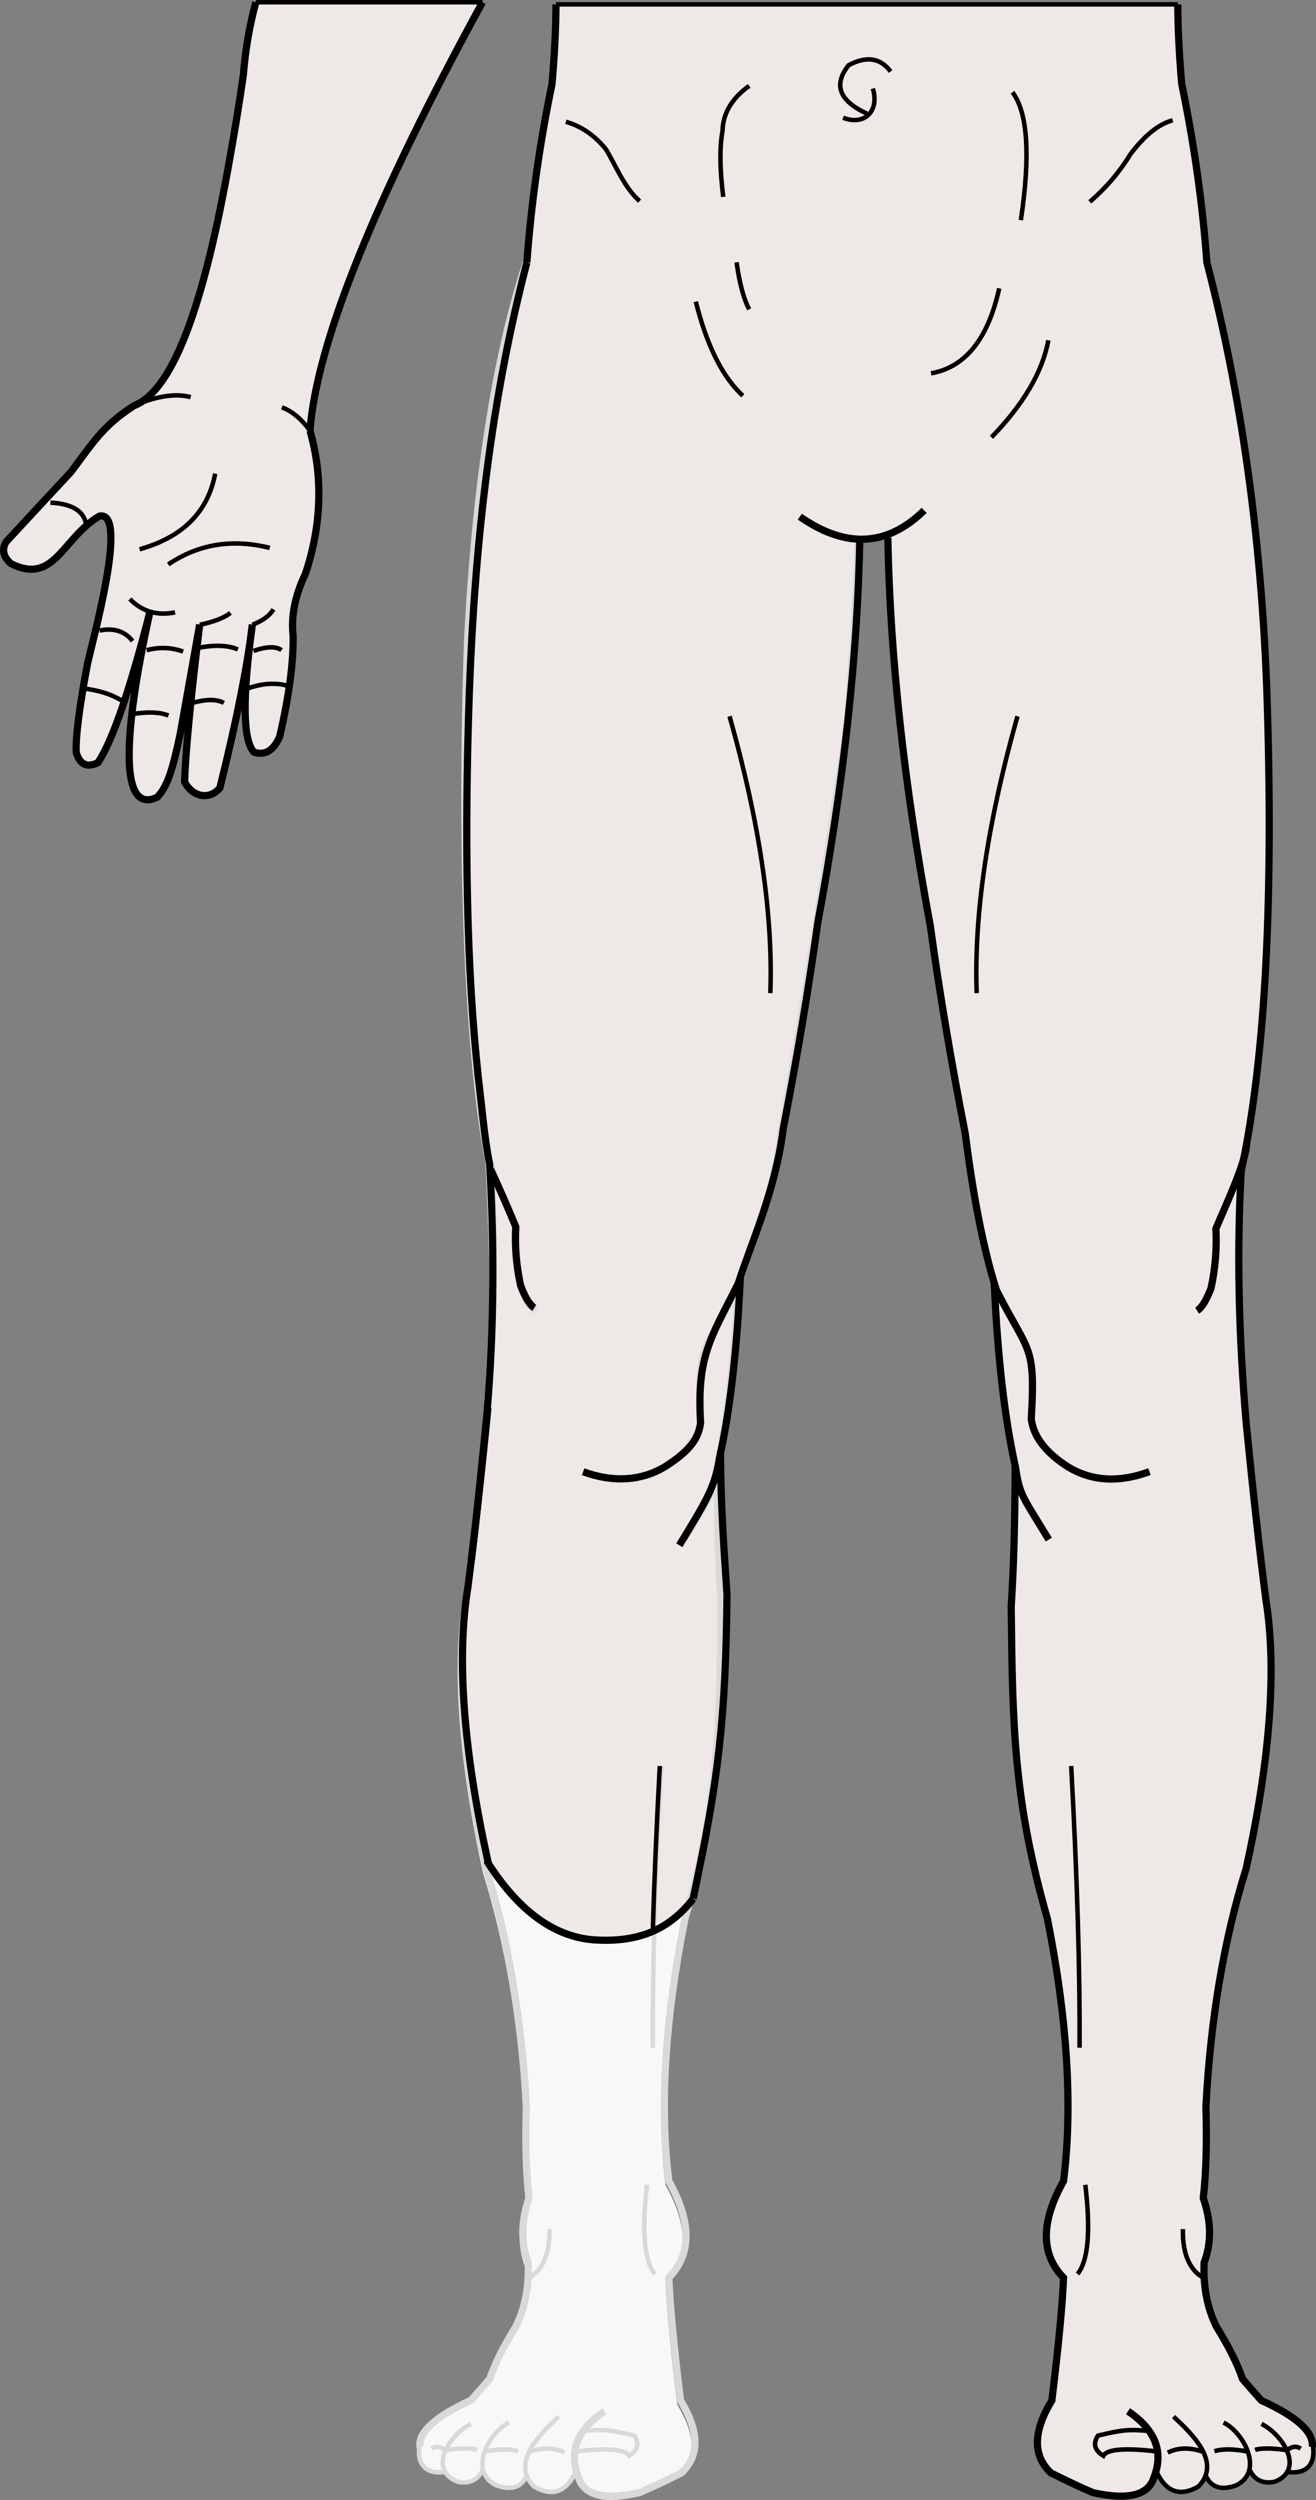 <?xml version="1.0" encoding="UTF-8" standalone="no"?>
<svg
   xmlns:dc="http://purl.org/dc/elements/1.1/"
   xmlns:cc="http://creativecommons.org/ns#"
   xmlns:rdf="http://www.w3.org/1999/02/22-rdf-syntax-ns#"
   xmlns:svg="http://www.w3.org/2000/svg"
   xmlns="http://www.w3.org/2000/svg"
   xmlns:sodipodi="http://sodipodi.sourceforge.net/DTD/sodipodi-0.dtd"
   xmlns:inkscape="http://www.inkscape.org/namespaces/inkscape"
   xml:space="preserve"
   width="123.958mm"
   height="235.317mm"
   version="1.1"
   style="clip-rule:evenodd;fill-rule:evenodd;image-rendering:optimizeQuality;shape-rendering:geometricPrecision;text-rendering:geometricPrecision"
   viewBox="0 0 12395.805 23531.703"
   id="svg170"
   sodipodi:docname="5.svg"
   inkscape:version="1.0.2 (e86c870879, 2021-01-15)"><rect x="0" y="0" width="12395.805" height="23531.703" fill="#808080" stroke="none"/><sodipodi:namedview
   pagecolor="#ffffff"
   bordercolor="#666666"
   borderopacity="1"
   objecttolerance="10"
   gridtolerance="10"
   guidetolerance="10"
   inkscape:pageopacity="0"
   inkscape:pageshadow="2"
   inkscape:window-width="797"
   inkscape:window-height="480"
   id="namedview172"
   showgrid="false"
   inkscape:zoom="0.85830833"
   inkscape:cx="257.07815"
   inkscape:cy="450.97946"
   inkscape:window-x="23"
   inkscape:window-y="15"
   inkscape:window-maximized="0"
   inkscape:current-layer="svg170" />
 <defs
   id="defs4">
  <style
   type="text/css"
   id="style2">
   <![CDATA[
    .str3 {stroke:black;stroke-width:42.33}
    .str1 {stroke:#D9D9D9;stroke-width:42.33}
    .str2 {stroke:black;stroke-width:67.73}
    .str0 {stroke:#D9D9D9;stroke-width:67.73}
    .fil2 {fill:none}
    .fil1 {fill:#EEE8E7}
    .fil0 {fill:#F8F8F8}
   ]]>
  </style>
 </defs>
 <g
   id="Слой_x0020_1"
   transform="translate(-698.141,-567.835)">
  <path
   class="fil0"
   d="m 4624,23603 c -16,-139 144,-247 480,-401 45,-50 104,-118 177,-202 47,-139 128,-302 244,-489 88,-174 127,-377 118,-607 -70,-185 -67,-388 8,-607 -27,-230 -36,-516 -25,-860 -43,-823 -170,-1570 -379,-2242 -229,-1041 -291,-1887 -185,-2537 60,-466 122,-1019 185,-1660 73,-853 89,-1644 46,-2370 -228,-1061 -288,-3045 -220,-5012 120,-744 160,-2088 276,-2321 55,-110 200,-1385 389,-1235 367,291 883,2212 1114,2272 525,136 1698,-259 1892,378 94,307 -63,1340 -97,1694 -86,625 -490,3181 -622,3859 -76,601 -305,1105 -425,1486 -32,692 -77,1199 -177,1652 1,519 13,961 37,1326 -12,1156 -26,1834 -341,2941 -189,946 -240,1769 -152,2469 216,385 216,688 0,910 10,248 46,633 110,1155 179,294 181,521 8,683 -205,101 -303,146 -396,185 -331,73 -525,14 -580,-214 -90,201 -312,256 -462,35 -41,93 -202,102 -323,40 -21,-11 -42,-82 -69,-93 -20,-8 -49,50 -66,52 -64,7 -122,57 -183,36 -46,-16 -84,-85 -116,-92 -266,-16 -239,-56 -268,-232 z"
   id="path7" />
  <path
   class="fil1"
   d="M 3618,4621 C 3680,3799 4221,2455 5243,589 H 3108 c -60,222 -99,449 -117,680 -39,274 -88,573 -147,895 -250,1377 -541,2093 -885,2223 -298,193 -390,356 -593,624 -186,200 -390,419 -611,658 -42,72 -27,140 47,205 410,203 483,-242 832,-448 284,-60 -73,1201 -113,1398 -76,402 -111,678 -105,827 35,115 103,146 205,95 137,-205 300,-680 490,-1422 -30,151 -466,2003 68,1748 102,-105 149,-280 216,-593 123,-688 184,-1032 184,-1032 -87,716 -134,1209 -142,1480 74,144 233,176 332,58 160,-643 261,-1156 306,-1538 -95,691 -90,1091 16,1201 103,34 184,-15 242,-147 89,-388 131,-705 126,-953 -20,-181 18,-374 116,-579 153,-461 167,-911 43,-1348 z"
   id="path9" />
  <path
   class="fil1"
   d="m 10059,12644 c 32,692 97,1265 197,1717 -1,519 -13,961 -37,1326 12,1156 26,1834 341,2941 189,946 240,1769 152,2469 -216,385 -216,688 0,910 -10,248 -46,633 -110,1155 -179,294 -181,521 -8,683 205,101 303,146 396,185 331,73 543,-37 594,-206 90,201 342,287 465,42 18,42 67,110 156,119 40,4 119,-13 174,-53 46,-33 69,-90 105,-88 44,3 79,76 128,87 90,22 170,-43 183,-46 10,-4 18,-45 28,-50 52,-23 123,4 164,-20 70,-42 92,-144 69,-254 16,-139 -144,-247 -480,-401 -45,-50 -104,-118 -177,-202 -47,-139 -128,-302 -244,-489 -88,-174 -127,-377 -118,-607 70,-185 67,-388 -8,-607 27,-230 36,-516 25,-860 43,-823 170,-1570 379,-2242 229,-1041 291,-1887 185,-2537 -60,-466 -122,-1019 -185,-1660 -73,-853 -89,-1644 -46,-2370 228,-1061 308,-2576 240,-4543 -54,-1436 -242,-2772 -564,-4008 -41,-557 -120,-1117 -237,-1680 -23,-268 -36,-518 -37,-749 H 5931 c -1,231 -14,481 -37,749 -117,563 -196,1123 -237,1680 -199,895 -319,1426 -426,2419 -77,924 -248,2744 -136,3173 36,137 -21,1406 106,2056 39,201 104,1172 110,2221 3,525 -108,1778 -172,2345 -8,73 -90,564 -81,1109 12,753 131,1623 245,1754 139,160 536,701 1015,714 369,10 788,-248 906,-368 162,-166 307,-2041 268,-2773 -10,-188 -94,-1389 97,-2180 89,-371 63,-644 75,-730 14,-104 83,-379 130,-528 163,-522 288,-1176 344,-1407 98,-407 182,-1170 210,-1290 205,-870 434,-2525 436,-3911 88,-5 180,-10 276,-14 20,1109 153,2327 400,3653 86,625 196,1277 329,1955 76,601 153,1027 273,1407 z"
   id="path11" />
  <path
   class="fil2 str0"
   d="m 4654,23600 c -16,-139 144,-285 480,-438 45,-50 104,-118 177,-202 47,-139 128,-302 244,-489 88,-174 127,-377 118,-607 -70,-185 -67,-388 8,-607 -27,-230 -36,-516 -25,-860 -43,-823 -170,-1570 -379,-2242 -229,-1041 -291,-1887 -185,-2537 60,-466 122,-1019 185,-1660 73,-853 89,-1644 46,-2370 -228,-1061 -288,-3045 -220,-5012 79,-1477 263,-2656 553,-3539"
   id="path13" />
  <path
   class="fil2 str0"
   d="m 6190,14421 c 286,105 540,91 763,-42 213,-135 330,-287 350,-455 -42,-712 24,-611 329,-1213 120,-380 350,-884 425,-1486 133,-678 536,-3234 622,-3859 47,-544 81,-1117 103,-1719"
   id="path15" />
  <path
   class="fil2 str0"
   d="m 7651,12645 c -32,692 -97,1265 -197,1717 -46,288 -56,268 -317,698"
   id="path17" />
  <path
   class="fil2 str0"
   d="m 7454,14362 c 1,519 13,961 37,1326 -12,1156 -26,1834 -341,2941 -189,946 -240,1769 -152,2469 216,385 216,688 0,910 10,248 46,633 110,1155 179,294 181,521 8,683 -205,101 -303,146 -396,185 -331,73 -522,25 -573,-143 -95,-242 -14,-450 244,-624"
   id="path19" />
  <path
   class="fil2 str1"
   d="m 6126,23825 c -90,201 -224,249 -400,147 -221,-230 66,-499 236,-657"
   id="path21" />
  <path
   class="fil2 str1"
   d="m 5661,23867 c -50,115 -148,147 -291,94 -262,-134 -69,-496 122,-590"
   id="path23" />
  <path
   class="fil2 str1"
   d="m 5247,23812 c -46,100 -126,139 -240,116 -283,-115 -78,-440 126,-544"
   id="path25" />
  <path
   class="fil2 str1"
   d="m 4654,23562 c -39,187 41,303 241,273"
   id="path27" />
  <path
   class="fil2 str0"
   d="m 5275,11343 c 8,173 200,579 288,791 -10,189 6,376 46,560 44,114 87,184 131,211"
   id="path29" />
  <path
   class="fil2 str1"
   d="m 6112,23644 c 286,-35 477,-26 511,40 83,-51 100,-114 51,-190 -222,-53 -291,-62 -483,-43"
   id="path31" />
  <path
   class="fil2 str1"
   d="m 4893,23632 c 133,-22 254,-22 301,-3"
   id="path33" />
  <path
   class="fil2 str1"
   d="m 5261,23645 c 136,-27 242,-28 317,-4"
   id="path35" />
  <path
   class="fil2 str1"
   d="m 5671,23651 c 132,-48 247,-47 345,3"
   id="path37" />
  <path
   class="fil2 str1"
   d="m 4893,23632 c -45,-37 -88,-43 -129,-16"
   id="path39" />
  <path
   class="fil2 str1"
   d="m 6926,17191 c -57,1054 -83,1938 -79,2652"
   id="path41" />
  <path
   class="fil2 str1"
   d="m 6793,21133 c -52,437 -27,717 73,840"
   id="path43" />
  <path
   class="fil2 str1"
   d="m 5874,21550 c 4,234 -63,389 -201,463"
   id="path45" />
  <path
   class="fil2 str2"
   d="m 3108,589 c -60,222 -99,449 -117,680 -39,274 -88,573 -147,895 -250,1377 -541,2093 -885,2223 -298,193 -390,356 -593,624 -186,200 -390,419 -611,658 -42,72 -27,140 47,205 410,203 483,-242 832,-448 284,-60 -73,1201 -113,1398 -76,402 -111,678 -105,827 35,115 103,146 205,95 137,-205 300,-680 490,-1422 -30,151 -466,2003 68,1748 102,-105 149,-280 216,-593 123,-688 184,-1032 184,-1032 -87,716 -134,1209 -142,1480 74,144 233,176 332,58 160,-643 261,-1156 306,-1538 -95,691 -90,1091 16,1201 103,34 184,-15 242,-147 89,-388 131,-705 126,-953 -20,-181 18,-374 116,-579 153,-461 167,-911 43,-1348"
   id="path47" />
  <path
   class="fil2 str2"
   d="m 5935,609 c -1,231 -14,481 -37,749 -117,563 -196,1123 -237,1680"
   id="path49" />
  <path
   class="fil2 str2"
   d="m 11792,609 c 1,231 14,481 37,749 117,563 196,1123 237,1680 322,1236 510,2572 564,4008 68,1967 -12,3481 -240,4543 -42,727 -27,1517 46,2370 63,641 125,1194 185,1660 105,650 44,1495 -185,2537 -210,672 -336,1419 -379,2242 10,343 2,630 -25,860 76,219 79,421 8,607 -9,230 30,432 118,607 116,187 197,349 244,489 73,85 132,152 177,202 336,153 496,299 480,438"
   id="path51" />
  <path
   class="fil2 str2"
   d="m 9061,5629 c 20,1109 153,2327 400,3653 86,625 196,1277 329,1955 76,601 173,1092 293,1473 305,603 371,501 329,1213 20,168 137,320 350,455 223,133 477,148 763,42"
   id="path53" />
  <path
   class="fil2 str2"
   d="m 10063,12645 c 32,692 97,1265 197,1717 46,288 56,268 317,698"
   id="path55" />
  <path
   class="fil2 str2"
   d="m 10260,14362 c -1,519 -13,961 -37,1326 12,1156 26,1834 341,2941 189,946 240,1769 152,2469 -216,385 -216,688 0,910 -10,248 -46,633 -110,1155 -179,294 -181,521 -8,683 205,101 303,146 396,185 331,73 522,25 573,-143 95,-242 14,-450 -244,-624"
   id="path57" />
  <path
   class="fil2 str3"
   d="m 11588,23825 c 90,201 224,249 400,147 221,-230 -66,-499 -236,-657"
   id="path59" />
  <path
   class="fil2 str3"
   d="m 12054,23867 c 50,115 148,147 291,94 262,-134 69,-496 -122,-590"
   id="path61" />
  <path
   class="fil2 str3"
   d="m 12467,23812 c 46,100 126,139 240,116 283,-115 78,-440 -126,-544"
   id="path63" />
  <path
   class="fil2 str3"
   d="m 13060,23562 c 39,187 -41,303 -241,273"
   id="path65" />
  <path
   class="fil2 str2"
   d="m 12439,11343 c -8,173 -200,579 -288,791 10,189 -6,376 -46,560 -44,114 -87,184 -131,211"
   id="path67" />
  <path
   class="fil2 str3"
   d="m 11602,23644 c -286,-35 -477,-26 -511,40 -83,-51 -100,-114 -51,-190 222,-53 291,-62 483,-43"
   id="path69" />
  <path
   class="fil2 str3"
   d="m 12821,23632 c -133,-22 -254,-22 -301,-3"
   id="path71" />
  <path
   class="fil2 str3"
   d="m 12454,23645 c -136,-27 -242,-28 -317,-4"
   id="path73" />
  <path
   class="fil2 str3"
   d="m 12043,23651 c -132,-48 -247,-47 -345,3"
   id="path75" />
  <path
   class="fil2 str3"
   d="m 12821,23632 c 45,-37 88,-43 129,-16"
   id="path77" />
  <path
   class="fil2 str2"
   d="m 8232,5431 c 433,302 823,282 1171,-59"
   id="path79" />
  <path
   class="fil2 str3"
   d="m 1987,4375 c 203,-82 372,-105 507,-69"
   id="path81" />
  <path
   class="fil2 str3"
   d="m 3618,4621 c -82,-111 -170,-184 -265,-219"
   id="path83" />
  <path
   class="fil2 str3"
   d="m 2013,5738 c 407,-114 644,-351 712,-712"
   id="path85" />
  <path
   class="fil2 str3"
   d="m 2283,5881 c 283,-192 602,-244 956,-156"
   id="path87" />
  <path
   class="fil2 str3"
   d="m 1921,6206 c 115,118 257,160 426,126"
   id="path89" />
  <path
   class="fil2 str3"
   d="m 2580,6449 c 132,-28 229,-65 289,-112"
   id="path91" />
  <path
   class="fil2 str3"
   d="m 3075,6449 c 99,-39 165,-87 198,-146"
   id="path93" />
  <path
   class="fil2 str3"
   d="m 8864,1637 c -261,-119 -319,-270 -173,-455 168,-90 300,-70 396,59"
   id="path95" />
  <path
   class="fil2 str3"
   d="m 8639,1676 c 200,78 345,-59 281,-275"
   id="path97" />
  <path
   class="fil2 str3"
   d="m 10788,17191 c 57,1054 83,1938 79,2652"
   id="path99" />
  <path
   class="fil2 str3"
   d="m 6913,17191 c -30,557 -52,1066 -65,1528"
   id="path101" />
  <path
   class="fil2 str3"
   d="m 10921,21133 c 52,437 27,717 -73,840"
   id="path103" />
  <path
   class="fil2 str3"
   d="m 11840,21550 c -4,234 63,389 201,463"
   id="path105" />
  <line
   class="fil2 str3"
   x1="3108"
   y1="589"
   x2="5243"
   y2="589"
   id="line107" />
  <line
   class="fil2 str3"
   x1="5935"
   y1="609"
   x2="11792"
   y2="609"
   id="line109" />
  <path
   class="fil2 str3"
   d="m 6028,1714 c 146,42 271,128 377,258 100,164 168,354 318,489"
   id="path111" />
  <path
   class="fil2 str3"
   d="m 7755,1376 c -163,117 -247,258 -251,423 -29,159 -26,366 7,622"
   id="path113" />
  <path
   class="fil2 str3"
   d="m 7252,3407 c 104,415 252,710 443,886"
   id="path115" />
  <path
   class="fil2 str3"
   d="m 7636,3037 c 28,198 67,345 119,443"
   id="path117" />
  <path
   class="fil2 str3"
   d="m 9468,4082 c 323,-57 537,-324 642,-800"
   id="path119" />
  <path
   class="fil2 str3"
   d="m 10037,4684 c 301,-310 480,-614 536,-913"
   id="path121" />
  <path
   class="fil2 str3"
   d="m 10235,1436 c 144,192 170,593 79,1204"
   id="path123" />
  <path
   class="fil2 str3"
   d="m 10963,2468 c 153,-131 281,-281 384,-450 134,-177 266,-283 397,-318"
   id="path125" />
  <path
   class="fil2 str3"
   d="M 10282,7310 C 9999,8311 9871,9180 9898,9916"
   id="path127" />
  <path
   class="fil2 str3"
   d="m 7570,7310 c 283,1001 411,1870 384,2606"
   id="path129" />
  <path
   class="fil2 str2"
   d="M 5243,589 C 4222,2455 3680,3799 3618,4621"
   id="path131" />
  <path
   class="fil2 str3"
   d="m 1511,5518 c -14,-135 -127,-208 -338,-219"
   id="path133" />
  <path
   class="fil2 str3"
   d="m 1636,6503 c 134,-27 238,6 311,99"
   id="path135" />
  <path
   class="fil2 str3"
   d="m 1481,7048 c 157,18 286,61 386,129"
   id="path137" />
  <path
   class="fil2 str3"
   d="m 2079,6688 c 120,-31 234,-27 344,13"
   id="path139" />
  <path
   class="fil2 str3"
   d="m 1941,7290 c 147,-24 261,-20 344,13"
   id="path141" />
  <path
   class="fil2 str3"
   d="m 2496,7188 c 138,-40 241,-41 311,-4"
   id="path143" />
  <path
   class="fil2 str3"
   d="m 2554,6668 c 161,-32 290,-28 385,13"
   id="path145" />
  <path
   class="fil2 str3"
   d="m 3012,7055 c 153,-57 290,-66 411,-27"
   id="path147" />
  <path
   class="fil2 str3"
   d="m 3085,6695 c 125,-43 213,-45 265,-7"
   id="path149" />
  <path
   class="fil2 str2"
   d="m 5661,3038 c -329,1264 -488,2578 -542,4046 -50,1436 -22,2637 82,3601"
   id="path151" />
  <path
   class="fil2 str2"
   d="m 8797,5637 c -20,1099 -152,2304 -396,3618 -86,619 -194,1264 -325,1936 -75,595 -305,1081 -424,1458 -261,517 -392,686 -355,1312 -20,167 -127,280 -337,414 -221,132 -486,150 -769,46"
   id="path153" />
  <path
   class="fil2 str2"
   d="m 7672,12584 c -31,686 -96,1252 -195,1700 -45,285 -121,403 -380,829"
   id="path155" />
  <path
   class="fil2 str2"
   d="m 5138,15251 c 48,-398 96,-863 146,-1372 73,-845 68,-1636 26,-2356 -49,-227 -77,-587 -112,-856"
   id="path157" />
  <path
   class="fil2 str2"
   d="m 5319,11575 c 71,150 150,330 237,539 -10,187 6,372 46,555 43,113 86,182 129,209"
   id="path159" />
  <path
   class="fil2"
   d="m 5302,18115 c 797,1097 1711,570 1924,325 -6,31 -12,62 -18,93"
   id="path161" />
  <path
   class="fil2 str2"
   d="m 5294,13820 c -64,652 -127,1215 -189,1689 -107,661 -44,1521 189,2580 3,9 5,18 8,26"
   id="path163" />
  <path
   class="fil2 str2"
   d="m 7485,14227 c 1,528 37,980 61,1351 -12,1164 -79,1741 -319,2862"
   id="path165" />
  <path
   class="fil2 str2"
   d="m 5282,18083 c 293,465 628,713 1004,744 415,29 712,-90 941,-386"
   id="path167" />
 </g>
</svg>
